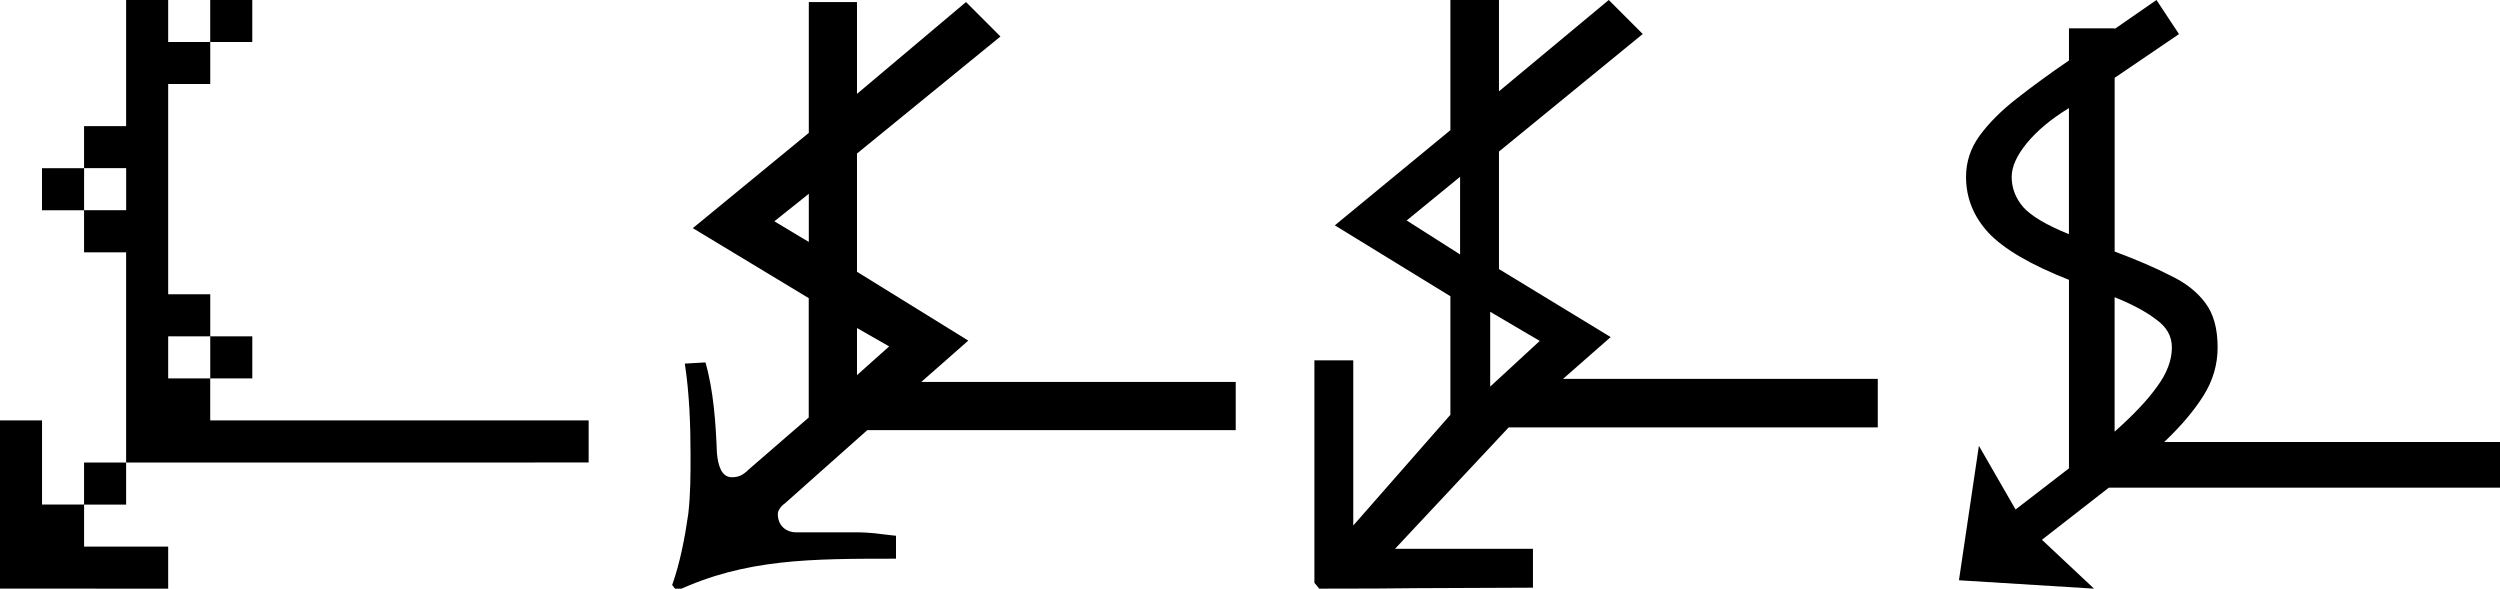 <?xml version="1.0" encoding="UTF-8" standalone="no"?>
<!-- Created with Inkscape (http://www.inkscape.org/) -->

<svg
   width="71.915mm"
   height="16.933mm"
   viewBox="0 0 71.915 16.933"
   version="1.1"
   id="svg5"
   xmlns:xlink="http://www.w3.org/1999/xlink"
   xmlns="http://www.w3.org/2000/svg"
   xmlns:svg="http://www.w3.org/2000/svg">
  <defs
     id="defs2">
    <g
       id="g3654">
      <symbol
         overflow="visible"
         id="glyph0-0">
        <path
           style="stroke:none"
           d=""
           id="path3642" />
      </symbol>
      <symbol
         overflow="visible"
         id="glyph0-1">
        <path
           style="stroke:none"
           d="M 8.172,0 V -0.656 H 3.891 L 4.531,-1.219 3.016,-2.156 V -3.766 L 4.969,-5.359 4.5,-5.828 l -1.484,1.25 v -1.25 h -0.656 v 1.781 L 0.781,-2.75 2.359,-1.797 v 1.625 L 1.547,0.531 C 1.453,0.625 1.391,0.641 1.312,0.641 1.172,0.641 1.125,0.484 1.109,0.312 1.094,-0.094 1.062,-0.547 0.953,-0.922 L 0.672,-0.906 C 0.734,-0.5 0.75,-0.078 0.75,0.344 0.75,0.609 0.75,0.875 0.719,1.141 0.672,1.469 0.609,1.797 0.5,2.109 L 0.562,2.188 C 1.5,1.75 2.391,1.75 3.547,1.75 V 1.438 L 3.406,1.422 C 3.188,1.391 3.047,1.391 3,1.391 c -0.266,0 -0.422,0 -0.812,0 -0.141,0 -0.25,-0.094 -0.25,-0.25 C 1.938,1.094 1.984,1.031 2.031,1 l 1.125,-1 z m -5.812,-2.562 -0.469,-0.281 0.469,-0.375 z m 1.094,1.422 -0.438,0.391 v -0.641 z m 0,0"
           id="path3645" />
      </symbol>
      <symbol
         overflow="visible"
         id="glyph1-0">
        <path
           style="stroke:none"
           d=""
           id="path3648" />
      </symbol>
      <symbol
         overflow="visible"
         id="glyph1-1">
        <path
           style="stroke:none"
           d="m 3.922,0 v -0.156 c -0.734,0 -0.938,-0.172 -0.938,-0.594 v -5.953 l -0.094,-0.031 -1.781,0.906 V -5.688 L 1.375,-5.797 c 0.188,-0.062 0.344,-0.109 0.453,-0.109 0.203,0 0.297,0.141 0.297,0.484 v 4.469 c 0,0.547 -0.219,0.766 -0.953,0.797 V 0 Z m 0,0"
           id="path3651" />
      </symbol>
    </g>
  </defs>
  <g
     id="layer1"
     transform="translate(6.879,-125.333)">
    <g
       aria-label="⍼"
       id="text1376"
       style="font-size:18.506px;line-height:1.25;font-family:Helvetica;-inkscape-font-specification:Helvetica;letter-spacing:0px;stroke-width:0.289"
       transform="translate(17.8,-0.057)">
      <path
         d="m 35.558,142.323 -3.886,-0.241 0.574,-3.868 1.055,1.832 1.536,-1.184 v -5.422 q -1.647,-0.648 -2.313,-1.351 -0.648,-0.703 -0.648,-1.61 0,-0.648 0.389,-1.184 0.407,-0.555 1.073,-1.073 0.685,-0.537 1.499,-1.092 v -0.925 h 1.314 v 0.018 l 1.203,-0.833 0.648,0.981 -1.851,1.258 v 4.997 q 0.944,0.352 1.592,0.685 0.666,0.315 1.018,0.796 0.352,0.463 0.352,1.277 0,0.74 -0.407,1.388 -0.407,0.648 -1.129,1.332 h 9.66 v 1.314 H 35.984 l -1.925,1.499 z m -0.722,-10.197 v -3.627 q -0.759,0.463 -1.203,0.999 -0.444,0.537 -0.444,0.981 0,0.481 0.333,0.87 0.352,0.389 1.314,0.777 z m 1.314,5.681 q 0.814,-0.722 1.221,-1.295 0.426,-0.574 0.426,-1.129 0,-0.481 -0.444,-0.796 -0.426,-0.333 -1.203,-0.648 z"
         style="font-family:'Noto Sans Symbols';-inkscape-font-specification:'Noto Sans Symbols'"
         id="path3456" />
    </g>
    <g
       aria-label="⍼"
       id="text1376-7"
       style="font-size:27.943px;line-height:1.25;font-family:Helvetica;-inkscape-font-specification:Helvetica;letter-spacing:0px;stroke-width:0.437"
       transform="translate(18.171,-0.057)">
      <path
         d="m 15.079,141.177 h 3.968 v 1.118 l -3.325,0.014 q -0.95,0.014 -2.822,0.014 l -0.14,-0.168 v -6.399 h 1.118 v 4.75 l 2.794,-3.185 v -3.409 l -3.325,-2.04 3.325,-2.738 v -3.744 h 1.397 v 2.627 l 3.158,-2.627 0.978,0.978 -4.136,3.381 v 3.381 l 3.213,1.956 -1.369,1.202 h 9.053 v 1.397 H 18.348 Z m 1.872,-8.467 v -2.235 l -1.537,1.257 z m 2.291,2.487 -1.425,-0.838 v 2.152 z"
         style="font-family:JuliaMono;-inkscape-font-specification:JuliaMono"
         id="path3435" />
    </g>
    <g
       aria-label="⍼"
       id="text1354"
       style="font-size:19.352px;line-height:1.25;font-family:Helvetica;-inkscape-font-specification:Helvetica;letter-spacing:0px;stroke-width:0.302"
       transform="translate(0,-0.057)">
      <path
         d="m -2.041,142.323 v -1.21 h -2.419 v -1.21 h -1.21 q 0,0 0,-2.419 h -1.21 q 0,0 0,4.838 z m 12.095,-3.629 v -1.21 H -0.832 V 136.275 H -2.041 v -1.21 h 1.21 v 1.21 h 1.21 v -1.21 h -1.21 v -1.21 H -2.041 v -6.048 h 1.21 V 126.599 H -2.041 v -1.21 h -1.21 v 3.629 h -1.21 v 1.21 h -1.21 v 1.21 h 1.21 v 1.21 h 1.21 v 6.048 h -1.21 v 1.21 h 1.21 v -1.21 z M 0.378,126.599 v -1.21 h -1.21 v 1.21 z m -4.838,4.838 v -1.21 h 1.21 v 1.21 z"
         style="font-family:Unifont;-inkscape-font-specification:Unifont"
         id="path3414" />
    </g>
    <g
       style="fill:#000000;fill-opacity:1"
       id="g3660"
       transform="matrix(2.113,0,0,2.113,-302.828,-147.052)">
      <use
         xlink:href="#glyph0-1"
         x="148.712"
         y="134.765"
         id="use3658"
         width="100%"
         height="100%" />
    </g>
  </g>
</svg>

